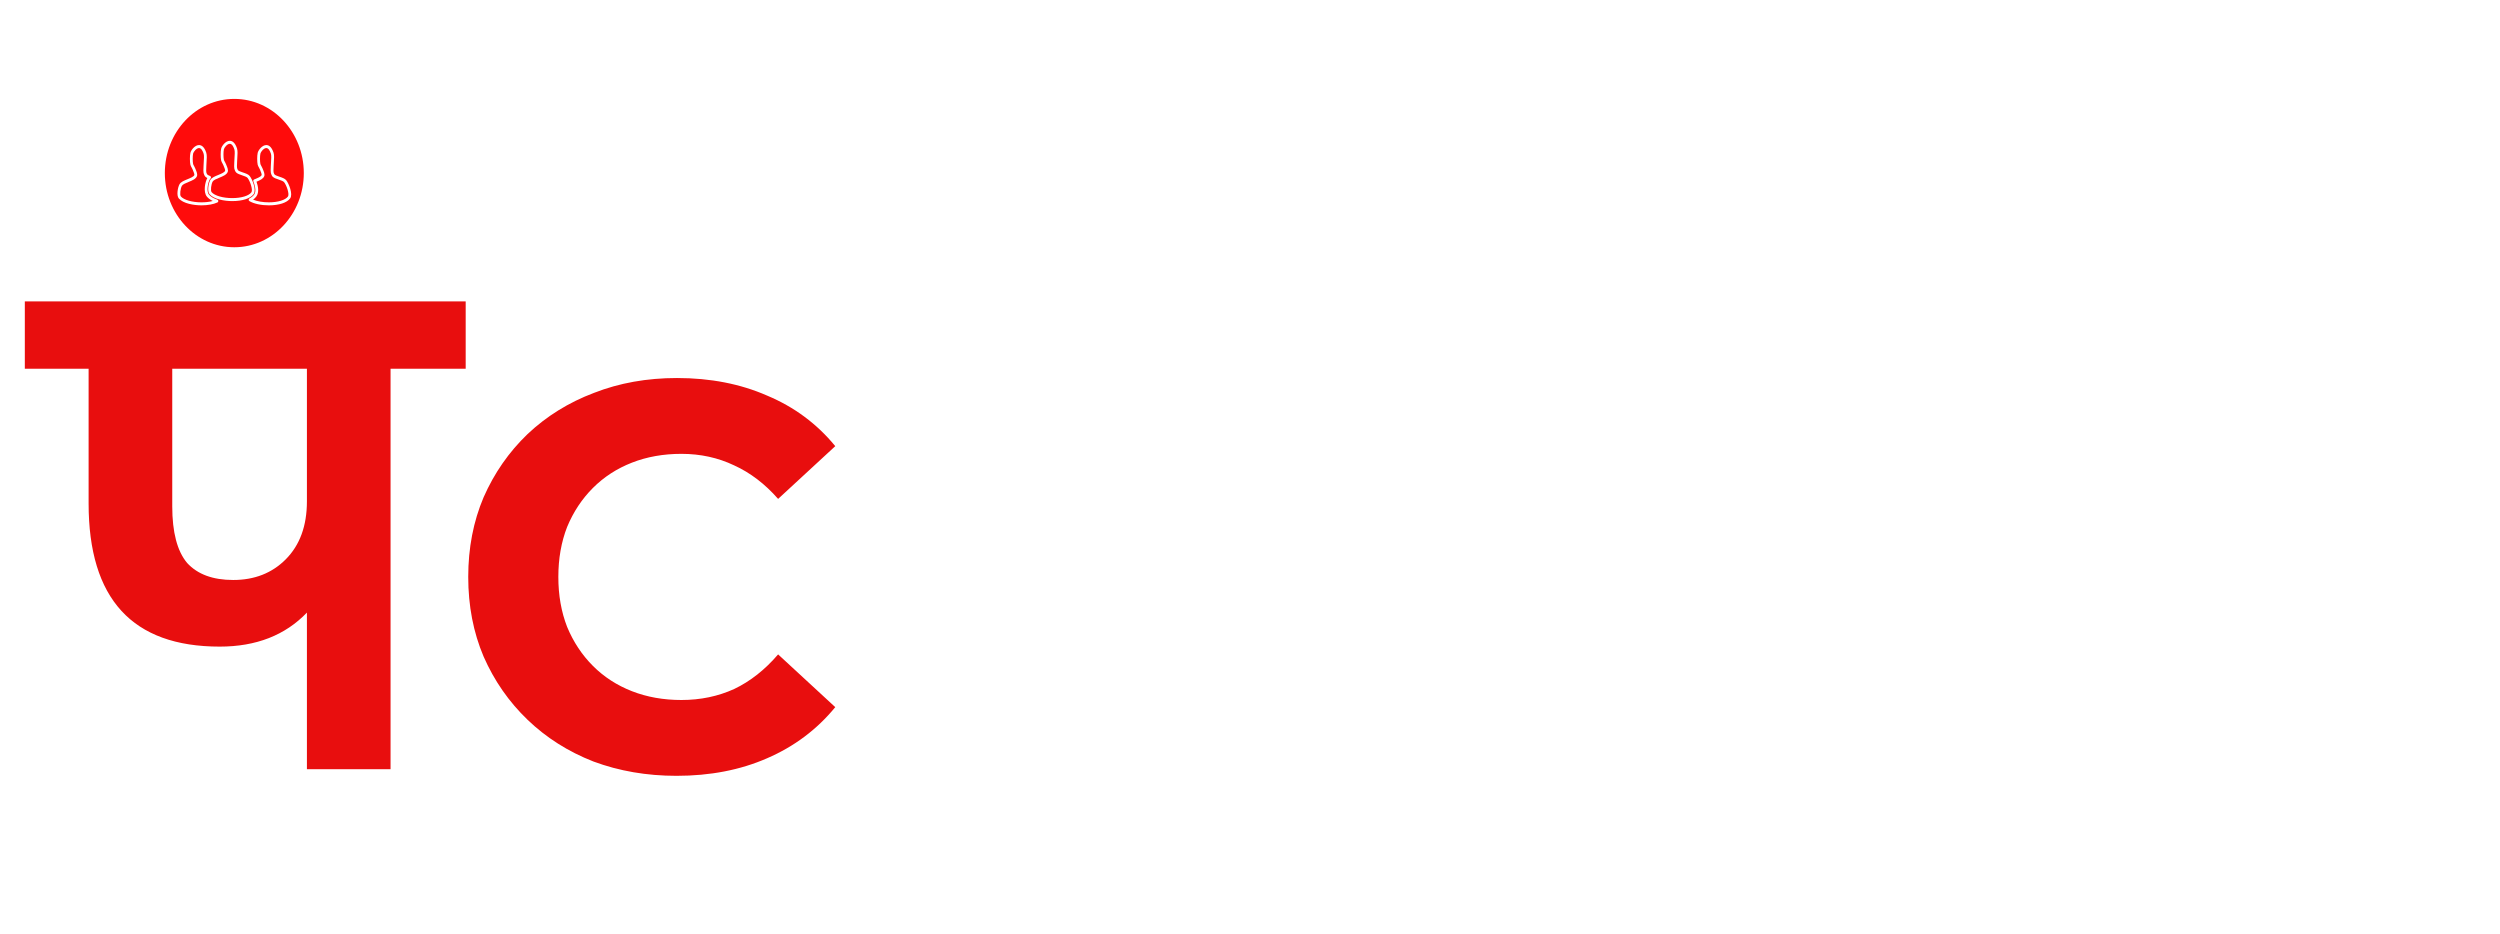 <svg width="455" height="170" viewBox="0 0 455 170" fill="none" xmlns="http://www.w3.org/2000/svg">
<g filter="url(#filter0_d_2_15)">
<path d="M55.859 87.238V63.115H31.349V88.141C31.349 92.871 32.252 96.311 34.058 98.461C35.95 100.525 38.745 101.557 42.443 101.557C46.313 101.557 49.495 100.31 51.989 97.816C54.569 95.236 55.859 91.71 55.859 87.238ZM84.755 50.86V63.115H71.081V136H55.859V107.491C51.903 111.619 46.614 113.683 39.992 113.683C24.082 113.683 16.127 104.997 16.127 87.625V63.115H4.517V50.86H84.755ZM123.118 137.2C117.718 137.2 112.685 136.333 108.018 134.6C103.418 132.8 99.418 130.267 96.018 127C92.618 123.733 89.952 119.9 88.018 115.5C86.152 111.1 85.218 106.267 85.218 101C85.218 95.733 86.152 90.9 88.018 86.5C89.952 82.1 92.618 78.267 96.018 75C99.485 71.733 103.518 69.233 108.118 67.5C112.718 65.7 117.752 64.8 123.218 64.8C129.285 64.8 134.752 65.867 139.618 68C144.552 70.067 148.685 73.133 152.018 77.2L141.618 86.8C139.218 84.067 136.552 82.033 133.618 80.7C130.685 79.3 127.485 78.6 124.018 78.6C120.752 78.6 117.752 79.133 115.018 80.2C112.285 81.267 109.918 82.8 107.918 84.8C105.918 86.8 104.352 89.167 103.218 91.9C102.152 94.633 101.618 97.667 101.618 101C101.618 104.333 102.152 107.367 103.218 110.1C104.352 112.833 105.918 115.2 107.918 117.2C109.918 119.2 112.285 120.733 115.018 121.8C117.752 122.867 120.752 123.4 124.018 123.4C127.485 123.4 130.685 122.733 133.618 121.4C136.552 120 139.218 117.9 141.618 115.1L152.018 124.7C148.685 128.767 144.552 131.867 139.618 134C134.752 136.133 129.252 137.2 123.118 137.2Z" fill="#E80E0E"/>
<path d="M194.558 81.4C198.825 81.4 202.625 82.267 205.958 84C209.358 85.667 212.025 88.267 213.958 91.8C215.892 95.267 216.858 99.733 216.858 105.2V136H201.258V107.6C201.258 103.267 200.292 100.067 198.358 98C196.492 95.933 193.825 94.9 190.358 94.9C187.892 94.9 185.658 95.433 183.658 96.5C181.725 97.5 180.192 99.067 179.058 101.2C177.992 103.333 177.458 106.067 177.458 109.4V136H161.858V61.8H177.458V97.1L173.958 92.6C175.892 89 178.658 86.233 182.258 84.3C185.858 82.367 189.958 81.4 194.558 81.4ZM263.999 136V125.5L262.999 123.2V104.4C262.999 101.067 261.965 98.467 259.899 96.6C257.899 94.733 254.799 93.8 250.599 93.8C247.732 93.8 244.899 94.267 242.099 95.2C239.365 96.067 237.032 97.267 235.099 98.8L229.499 87.9C232.432 85.833 235.965 84.233 240.099 83.1C244.232 81.967 248.432 81.4 252.699 81.4C260.899 81.4 267.265 83.333 271.799 87.2C276.332 91.067 278.599 97.1 278.599 105.3V136H263.999ZM247.599 136.8C243.399 136.8 239.799 136.1 236.799 134.7C233.799 133.233 231.499 131.267 229.899 128.8C228.299 126.333 227.499 123.567 227.499 120.5C227.499 117.3 228.265 114.5 229.799 112.1C231.399 109.7 233.899 107.833 237.299 106.5C240.699 105.1 245.132 104.4 250.599 104.4H264.899V113.5H252.299C248.632 113.5 246.099 114.1 244.699 115.3C243.365 116.5 242.699 118 242.699 119.8C242.699 121.8 243.465 123.4 244.999 124.6C246.599 125.733 248.765 126.3 251.499 126.3C254.099 126.3 256.432 125.7 258.499 124.5C260.565 123.233 262.065 121.4 262.999 119L265.399 126.2C264.265 129.667 262.199 132.3 259.199 134.1C256.199 135.9 252.332 136.8 247.599 136.8ZM298.541 156.2C295.741 156.2 292.974 155.767 290.241 154.9C287.508 154.033 285.274 152.833 283.541 151.3L289.241 140.2C290.441 141.267 291.808 142.1 293.341 142.7C294.941 143.3 296.508 143.6 298.041 143.6C300.241 143.6 301.974 143.067 303.241 142C304.574 141 305.774 139.3 306.841 136.9L309.641 130.3L310.841 128.6L330.141 82.2H345.141L320.841 139.3C319.108 143.633 317.108 147.033 314.841 149.5C312.641 151.967 310.174 153.7 307.441 154.7C304.774 155.7 301.808 156.2 298.541 156.2ZM307.741 138.1L283.741 82.2H299.841L318.441 127.2L307.741 138.1ZM382.749 136V125.5L381.749 123.2V104.4C381.749 101.067 380.715 98.467 378.649 96.6C376.649 94.733 373.549 93.8 369.349 93.8C366.482 93.8 363.649 94.267 360.849 95.2C358.115 96.067 355.782 97.267 353.849 98.8L348.249 87.9C351.182 85.833 354.715 84.233 358.849 83.1C362.982 81.967 367.182 81.4 371.449 81.4C379.649 81.4 386.015 83.333 390.549 87.2C395.082 91.067 397.349 97.1 397.349 105.3V136H382.749ZM366.349 136.8C362.149 136.8 358.549 136.1 355.549 134.7C352.549 133.233 350.249 131.267 348.649 128.8C347.049 126.333 346.249 123.567 346.249 120.5C346.249 117.3 347.015 114.5 348.549 112.1C350.149 109.7 352.649 107.833 356.049 106.5C359.449 105.1 363.882 104.4 369.349 104.4H383.649V113.5H371.049C367.382 113.5 364.849 114.1 363.449 115.3C362.115 116.5 361.449 118 361.449 119.8C361.449 121.8 362.215 123.4 363.749 124.6C365.349 125.733 367.515 126.3 370.249 126.3C372.849 126.3 375.182 125.7 377.249 124.5C379.315 123.233 380.815 121.4 381.749 119L384.149 126.2C383.015 129.667 380.949 132.3 377.949 134.1C374.949 135.9 371.082 136.8 366.349 136.8ZM433.468 136.8C427.134 136.8 422.201 135.2 418.668 132C415.134 128.733 413.368 123.9 413.368 117.5V70.3H428.968V117.3C428.968 119.567 429.568 121.333 430.768 122.6C431.968 123.8 433.601 124.4 435.668 124.4C438.134 124.4 440.234 123.733 441.968 122.4L446.168 133.4C444.568 134.533 442.634 135.4 440.368 136C438.168 136.533 435.868 136.8 433.468 136.8ZM405.068 95.4V83.4H442.368V95.4H405.068Z" fill="white"/>
</g>
<g filter="url(#filter1_d_2_15)">
<path d="M37.732 28.398C37.583 28.325 37.471 28.249 37.385 28.168C37.213 28.003 37.084 27.628 37.052 27.482C36.997 27.237 37.016 26.86 37.033 26.528C37.039 26.4 37.045 26.285 37.045 26.195C37.045 26.01 37.062 25.771 37.08 25.517C37.118 24.974 37.166 24.299 37.059 23.972C36.907 23.503 36.637 22.945 36.223 22.945C35.74 22.945 35.214 23.655 35.149 23.945C35.047 24.404 35.047 25.406 35.149 25.86C35.168 25.944 35.26 26.112 35.335 26.247C35.407 26.378 35.476 26.503 35.515 26.61C35.537 26.669 35.567 26.741 35.602 26.822C35.77 27.223 35.98 27.722 35.843 28.07C35.64 28.581 34.992 28.845 34.305 29.124C33.818 29.322 33.265 29.547 33.111 29.81C32.838 30.278 32.681 31.478 32.919 31.751C33.477 32.394 34.987 32.826 36.677 32.826H36.677C37.433 32.826 38.135 32.74 38.722 32.579C38.284 32.365 37.934 32.108 37.676 31.811C36.915 30.935 37.368 29.032 37.732 28.398Z" fill="#FF0B0B"/>
<path d="M42.646 14C35.661 14 30 20.044 30 27.5C30 34.956 35.662 41 42.646 41C49.63 41 55.292 34.955 55.292 27.5C55.292 20.044 49.63 14 42.646 14ZM39.58 32.846C38.84 33.185 37.809 33.371 36.677 33.371C36.677 33.371 36.677 33.371 36.676 33.371C35.27 33.371 33.345 33.044 32.545 32.122C32.075 31.58 32.358 30.072 32.679 29.522C32.923 29.105 33.506 28.868 34.123 28.617C34.654 28.401 35.255 28.156 35.373 27.859C35.423 27.73 35.215 27.233 35.136 27.046C35.098 26.956 35.064 26.875 35.04 26.81C35.016 26.742 34.954 26.631 34.895 26.523C34.794 26.34 34.69 26.151 34.653 25.988C34.533 25.454 34.533 24.36 34.653 23.82C34.762 23.332 35.458 22.401 36.223 22.401C36.617 22.401 37.165 22.643 37.541 23.793C37.682 24.228 37.632 24.934 37.588 25.558C37.571 25.801 37.555 26.031 37.555 26.196C37.555 26.293 37.549 26.419 37.542 26.557C37.529 26.823 37.51 27.188 37.548 27.358C37.579 27.497 37.68 27.717 37.725 27.761C37.839 27.871 38.068 27.966 38.231 28.026C38.313 28.058 38.375 28.131 38.394 28.222C38.414 28.313 38.388 28.408 38.326 28.474C38.257 28.549 38.207 28.613 38.17 28.677C37.869 29.192 37.503 30.811 38.05 31.441C38.37 31.809 38.876 32.11 39.555 32.335C39.657 32.369 39.729 32.467 39.734 32.581C39.74 32.695 39.678 32.801 39.58 32.846ZM42.278 32.599C40.871 32.599 38.944 32.272 38.144 31.349C37.674 30.807 37.957 29.298 38.278 28.75C38.522 28.332 39.105 28.095 39.722 27.844C40.253 27.627 40.854 27.382 40.971 27.085C41.023 26.956 40.814 26.459 40.735 26.272C40.697 26.183 40.663 26.102 40.639 26.036C40.614 25.969 40.553 25.858 40.494 25.75C40.393 25.567 40.288 25.377 40.252 25.214C40.132 24.681 40.132 23.587 40.252 23.047C40.361 22.559 41.056 21.628 41.822 21.628C42.216 21.628 42.764 21.869 43.139 23.02C43.281 23.454 43.231 24.161 43.187 24.785C43.17 25.029 43.154 25.258 43.154 25.423C43.154 25.519 43.147 25.645 43.141 25.784C43.127 26.051 43.109 26.415 43.147 26.585C43.178 26.723 43.279 26.944 43.323 26.989C43.483 27.142 43.857 27.267 44.218 27.39C44.727 27.562 45.207 27.724 45.452 28.038C45.93 28.648 46.712 30.573 46.159 31.332C45.58 32.125 44.129 32.599 42.278 32.599ZM52.1 28.811C52.577 29.421 53.359 31.347 52.807 32.105C52.228 32.898 50.779 33.373 48.929 33.373C47.525 33.373 46.2 33.083 45.384 32.599C45.301 32.55 45.25 32.456 45.253 32.353C45.256 32.252 45.311 32.161 45.397 32.116C45.771 31.923 46.061 31.687 46.259 31.415C46.734 30.764 46.318 29.525 46.116 29.023C46.089 28.954 46.089 28.878 46.116 28.809C46.143 28.741 46.195 28.688 46.26 28.661L46.37 28.616C46.9 28.4 47.502 28.156 47.619 27.859C47.67 27.73 47.461 27.233 47.383 27.046C47.345 26.956 47.311 26.875 47.287 26.809C47.262 26.742 47.201 26.631 47.142 26.523C47.041 26.34 46.936 26.151 46.9 25.988C46.779 25.453 46.779 24.359 46.9 23.82C47.008 23.332 47.704 22.401 48.47 22.401C48.863 22.401 49.411 22.643 49.787 23.793C49.929 24.227 49.879 24.934 49.834 25.558C49.817 25.801 49.801 26.031 49.801 26.196C49.801 26.293 49.795 26.419 49.788 26.557C49.774 26.823 49.757 27.188 49.794 27.358C49.825 27.497 49.926 27.717 49.971 27.762C50.131 27.915 50.505 28.04 50.865 28.163C51.374 28.334 51.854 28.497 52.1 28.811Z" fill="#FF0B0B"/>
<path d="M44.064 27.908C43.633 27.763 43.225 27.625 42.984 27.394C42.812 27.23 42.682 26.856 42.651 26.71C42.596 26.464 42.615 26.087 42.632 25.755C42.638 25.628 42.644 25.511 42.644 25.422C42.644 25.238 42.66 24.998 42.679 24.744C42.717 24.201 42.765 23.526 42.658 23.199C42.505 22.73 42.236 22.172 41.822 22.172C41.339 22.172 40.813 22.883 40.748 23.172C40.646 23.631 40.645 24.633 40.748 25.086C40.767 25.171 40.859 25.338 40.934 25.474C41.006 25.606 41.075 25.73 41.114 25.837C41.135 25.895 41.166 25.968 41.2 26.048C41.369 26.449 41.579 26.948 41.442 27.297C41.239 27.808 40.591 28.072 39.904 28.351C39.416 28.549 38.864 28.774 38.71 29.037C38.437 29.505 38.28 30.705 38.518 30.978C39.076 31.622 40.587 32.054 42.278 32.054C43.923 32.054 45.288 31.639 45.756 30.996C46.062 30.577 45.529 28.983 45.061 28.386C44.911 28.195 44.461 28.043 44.064 27.908Z" fill="#FF0B0B"/>
<path d="M49.631 28.168C49.459 28.002 49.33 27.627 49.298 27.482C49.244 27.236 49.262 26.86 49.279 26.528C49.285 26.4 49.291 26.285 49.291 26.195C49.291 26.01 49.308 25.771 49.327 25.517C49.365 24.974 49.413 24.299 49.306 23.972C49.153 23.503 48.885 22.945 48.47 22.945C47.987 22.945 47.461 23.655 47.396 23.945C47.294 24.404 47.293 25.406 47.396 25.86C47.414 25.943 47.507 26.112 47.581 26.246C47.654 26.378 47.723 26.503 47.762 26.61C47.784 26.669 47.815 26.741 47.849 26.823C48.017 27.223 48.227 27.722 48.089 28.07C47.901 28.548 47.321 28.81 46.685 29.07C46.955 29.833 47.213 30.993 46.662 31.749C46.504 31.965 46.303 32.162 46.062 32.335C46.806 32.646 47.837 32.825 48.929 32.825C50.572 32.825 51.936 32.411 52.405 31.769C52.711 31.349 52.177 29.755 51.709 29.158C51.559 28.966 51.109 28.814 50.712 28.679C50.28 28.535 49.873 28.398 49.631 28.168Z" fill="#FF0B0B"/>
</g>
<defs>
<filter id="filter0_d_2_15" x="0.517" y="50.86" width="449.651" height="113.34" filterUnits="userSpaceOnUse" color-interpolation-filters="sRGB">
<feFlood flood-opacity="0" result="BackgroundImageFix"/>
<feColorMatrix in="SourceAlpha" type="matrix" values="0 0 0 0 0 0 0 0 0 0 0 0 0 0 0 0 0 0 127 0" result="hardAlpha"/>
<feOffset dy="4"/>
<feGaussianBlur stdDeviation="2"/>
<feComposite in2="hardAlpha" operator="out"/>
<feColorMatrix type="matrix" values="0 0 0 0 0 0 0 0 0 0 0 0 0 0 0 0 0 0 0.25 0"/>
<feBlend mode="normal" in2="BackgroundImageFix" result="effect1_dropShadow_2_15"/>
<feBlend mode="normal" in="SourceGraphic" in2="effect1_dropShadow_2_15" result="shape"/>
</filter>
<filter id="filter1_d_2_15" x="26" y="14" width="33.292" height="35" filterUnits="userSpaceOnUse" color-interpolation-filters="sRGB">
<feFlood flood-opacity="0" result="BackgroundImageFix"/>
<feColorMatrix in="SourceAlpha" type="matrix" values="0 0 0 0 0 0 0 0 0 0 0 0 0 0 0 0 0 0 127 0" result="hardAlpha"/>
<feOffset dy="4"/>
<feGaussianBlur stdDeviation="2"/>
<feComposite in2="hardAlpha" operator="out"/>
<feColorMatrix type="matrix" values="0 0 0 0 0 0 0 0 0 0 0 0 0 0 0 0 0 0 0.25 0"/>
<feBlend mode="normal" in2="BackgroundImageFix" result="effect1_dropShadow_2_15"/>
<feBlend mode="normal" in="SourceGraphic" in2="effect1_dropShadow_2_15" result="shape"/>
</filter>
</defs>
</svg>
